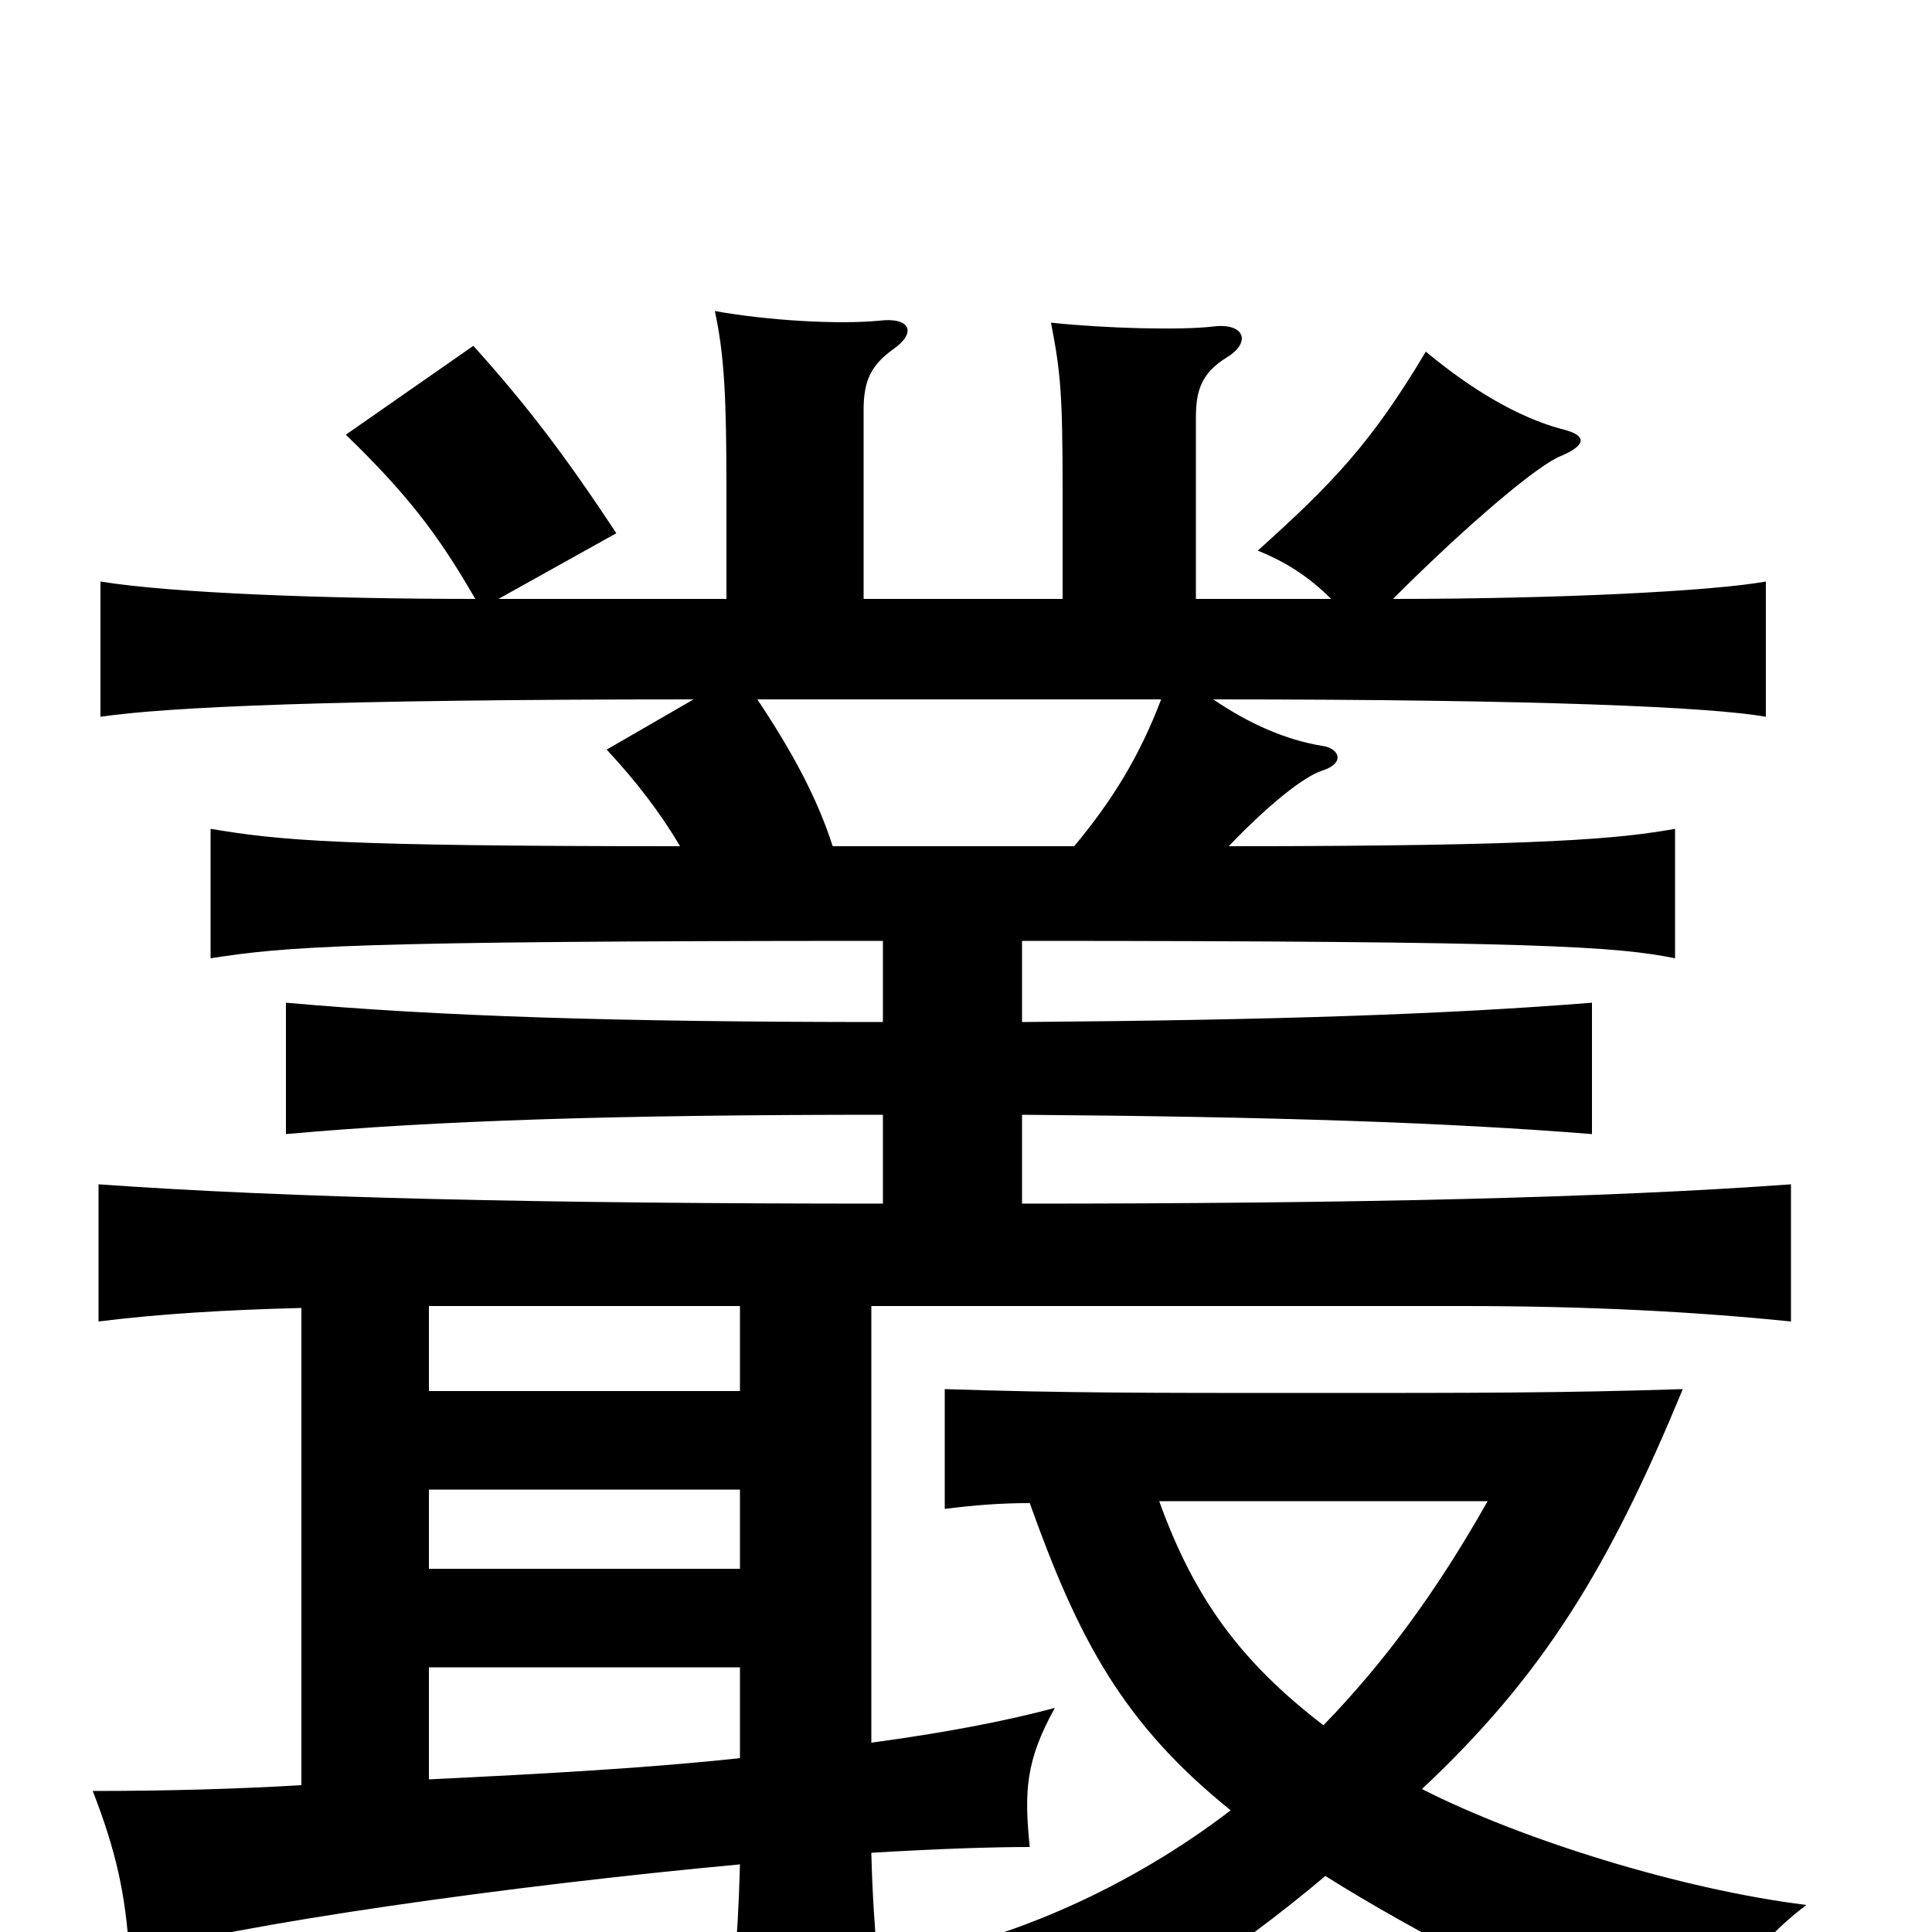 <svg xmlns="http://www.w3.org/2000/svg" viewBox="0 -1000 1000 1000">
	<path fill="#000000" d="M736 -74C799 -133 833 -189 871 -281C809 -279 765 -279 678 -279C594 -279 550 -279 489 -281V-219C505 -221 518 -222 533 -222C558 -152 581 -108 637 -63C585 -23 521 5 468 13C496 30 514 52 520 80C577 52 640 10 686 -29C732 0 795 32 881 73C886 41 902 11 935 -14C870 -22 787 -48 736 -74ZM600 -223H770C744 -177 717 -140 685 -107C642 -140 618 -173 600 -223ZM383 -188H222V-229H383ZM383 -90C337 -85 284 -82 222 -79V-137H383ZM383 -324V-280H222V-324ZM601 -638C590 -609 576 -586 556 -562H431C423 -587 410 -611 392 -638ZM376 -690H258L319 -724C292 -765 272 -791 245 -821L179 -775C211 -744 227 -723 246 -690C169 -690 89 -693 52 -699V-629C86 -634 170 -638 359 -638L314 -612C329 -596 342 -579 352 -562C174 -562 145 -565 109 -571V-504C148 -510 178 -513 457 -513V-471C318 -471 227 -474 148 -481V-413C226 -420 318 -423 457 -423V-377C282 -377 149 -380 51 -387V-316C83 -320 117 -322 156 -323V-76C122 -74 86 -73 48 -73C60 -42 65 -20 67 12C122 -4 264 -24 383 -35C382 4 379 39 373 76H461C456 36 452 0 451 -41C484 -43 513 -44 533 -44C530 -73 531 -89 546 -116C520 -109 488 -103 451 -98V-324H757C823 -324 878 -321 927 -316V-387C831 -380 700 -377 529 -377V-423C660 -422 749 -419 824 -413V-481C749 -475 660 -472 529 -471V-513C799 -513 837 -510 867 -504V-571C839 -566 801 -562 636 -562C657 -584 675 -598 684 -601C697 -605 693 -613 684 -614C666 -617 647 -625 628 -638C798 -638 886 -634 914 -629V-699C886 -694 807 -690 721 -690C761 -730 797 -760 808 -764C822 -770 821 -775 808 -778C786 -784 762 -798 738 -818C710 -771 690 -750 651 -715C666 -709 678 -701 689 -690H619V-784C619 -798 622 -807 635 -815C648 -823 644 -833 628 -831C611 -829 572 -830 544 -833C549 -807 550 -796 550 -746V-690H447V-788C447 -803 451 -811 462 -819C475 -828 471 -836 455 -834C434 -832 398 -834 370 -839C375 -816 376 -793 376 -747Z"/>
</svg>